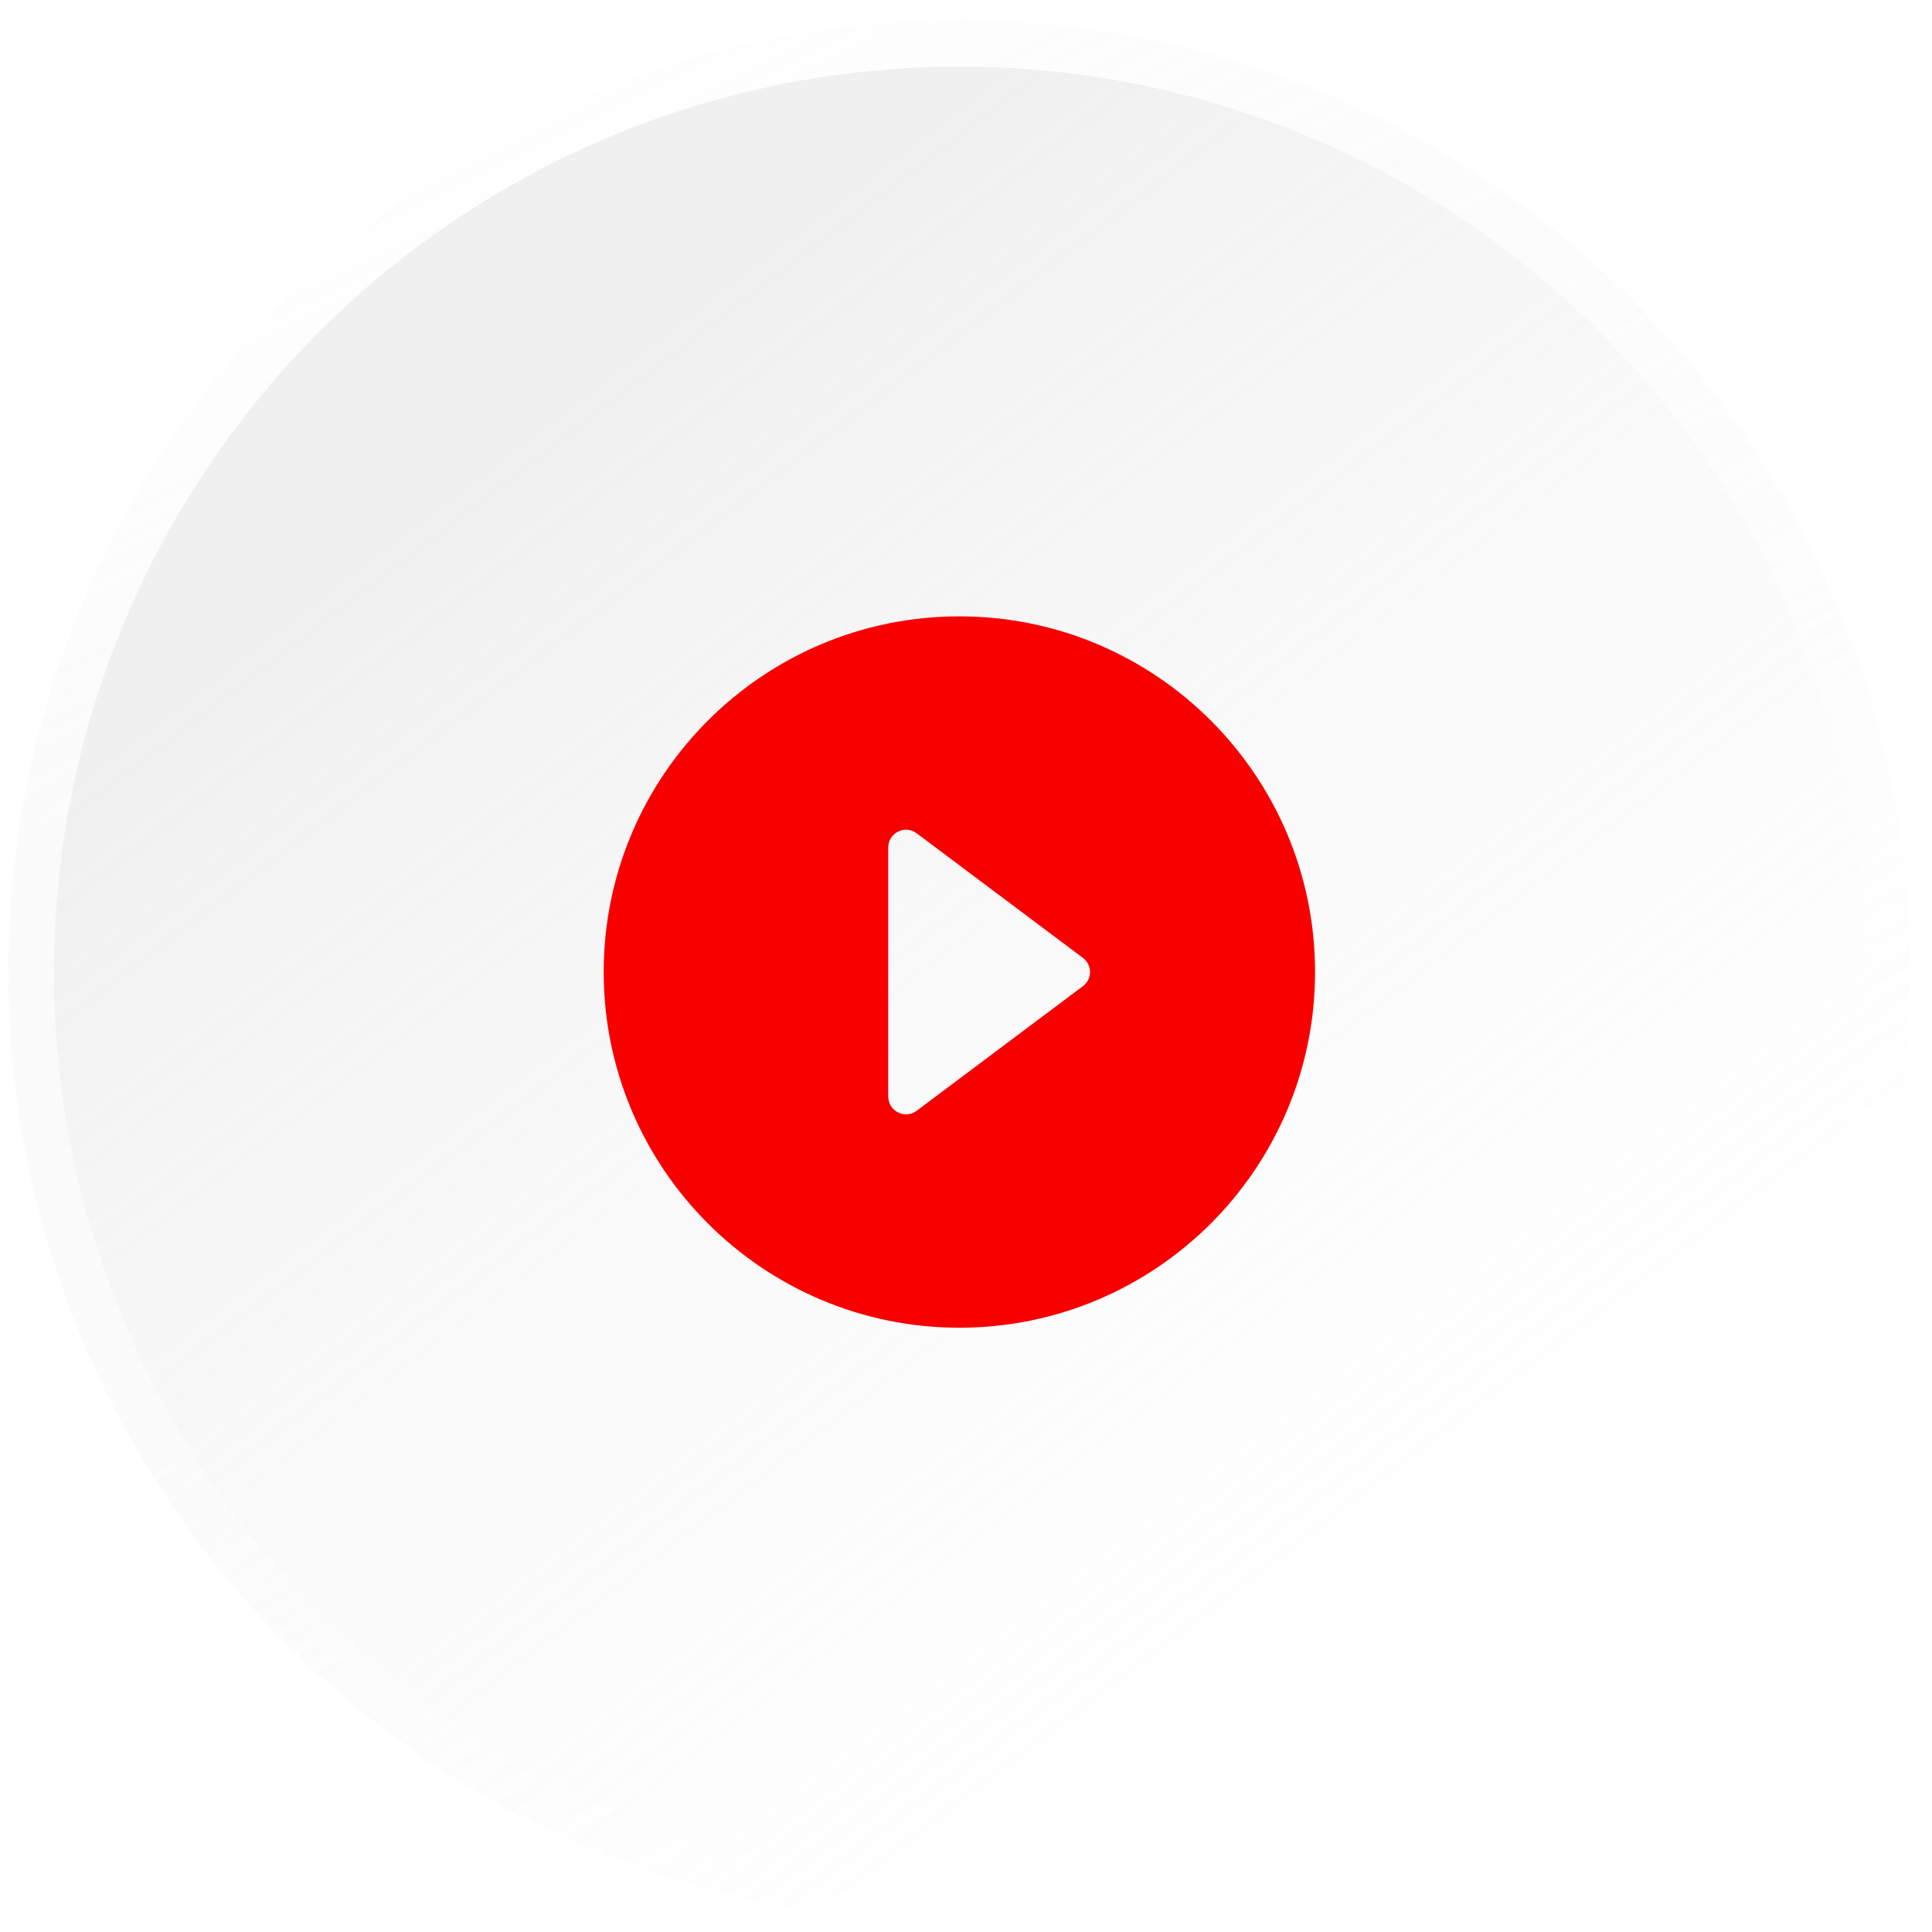 <svg width="85" height="85" viewBox="0 0 85 85" fill="none" xmlns="http://www.w3.org/2000/svg">
  <g filter="url(#filter0_b_130_701)">
    <circle cx="42.209" cy="42.765" r="41.835" fill="url(#paint0_linear_130_701)"/>
    <circle cx="42.209" cy="42.765" r="40.835" stroke="url(#paint1_linear_130_701)" stroke-width="2"/>
  </g>
  <path d="M42.209 27.117C33.571 27.117 26.56 34.127 26.56 42.765C26.56 51.403 33.571 58.414 42.209 58.414C50.846 58.414 57.857 51.403 57.857 42.765C57.857 34.127 50.846 27.117 42.209 27.117ZM39.079 48.242V37.288C39.079 36.647 39.814 36.271 40.331 36.662L47.639 42.139C48.061 42.452 48.061 43.078 47.639 43.391L40.331 48.868C39.814 49.259 39.079 48.884 39.079 48.242Z" fill="#F80000"/>
  <defs>
    <filter id="filter0_b_130_701" x="-25.427" y="-24.87" width="135.27" height="135.27" filterUnits="userSpaceOnUse" color-interpolation-filters="sRGB">
      <feFlood flood-opacity="0" result="BackgroundImageFix"/>
      <feGaussianBlur in="BackgroundImageFix" stdDeviation="12.9"/>
      <feComposite in2="SourceAlpha" operator="in" result="effect1_backgroundBlur_130_701"/>
      <feBlend mode="normal" in="SourceGraphic" in2="effect1_backgroundBlur_130_701" result="shape"/>
    </filter>
    <linearGradient id="paint0_linear_130_701" x1="12.555" y1="25.939" x2="57.456" y2="84.6" gradientUnits="userSpaceOnUse">
      <stop stop-color="#D9D9D9" stop-opacity="0.4"/>
      <stop offset="1" stop-color="white" stop-opacity="0.1"/>
    </linearGradient>
    <linearGradient id="paint1_linear_130_701" x1="4.589" y1="8.558" x2="42.209" y2="84.6" gradientUnits="userSpaceOnUse">
      <stop stop-color="white"/>
      <stop offset="1" stop-color="white" stop-opacity="0"/>
    </linearGradient>
  </defs>
</svg>